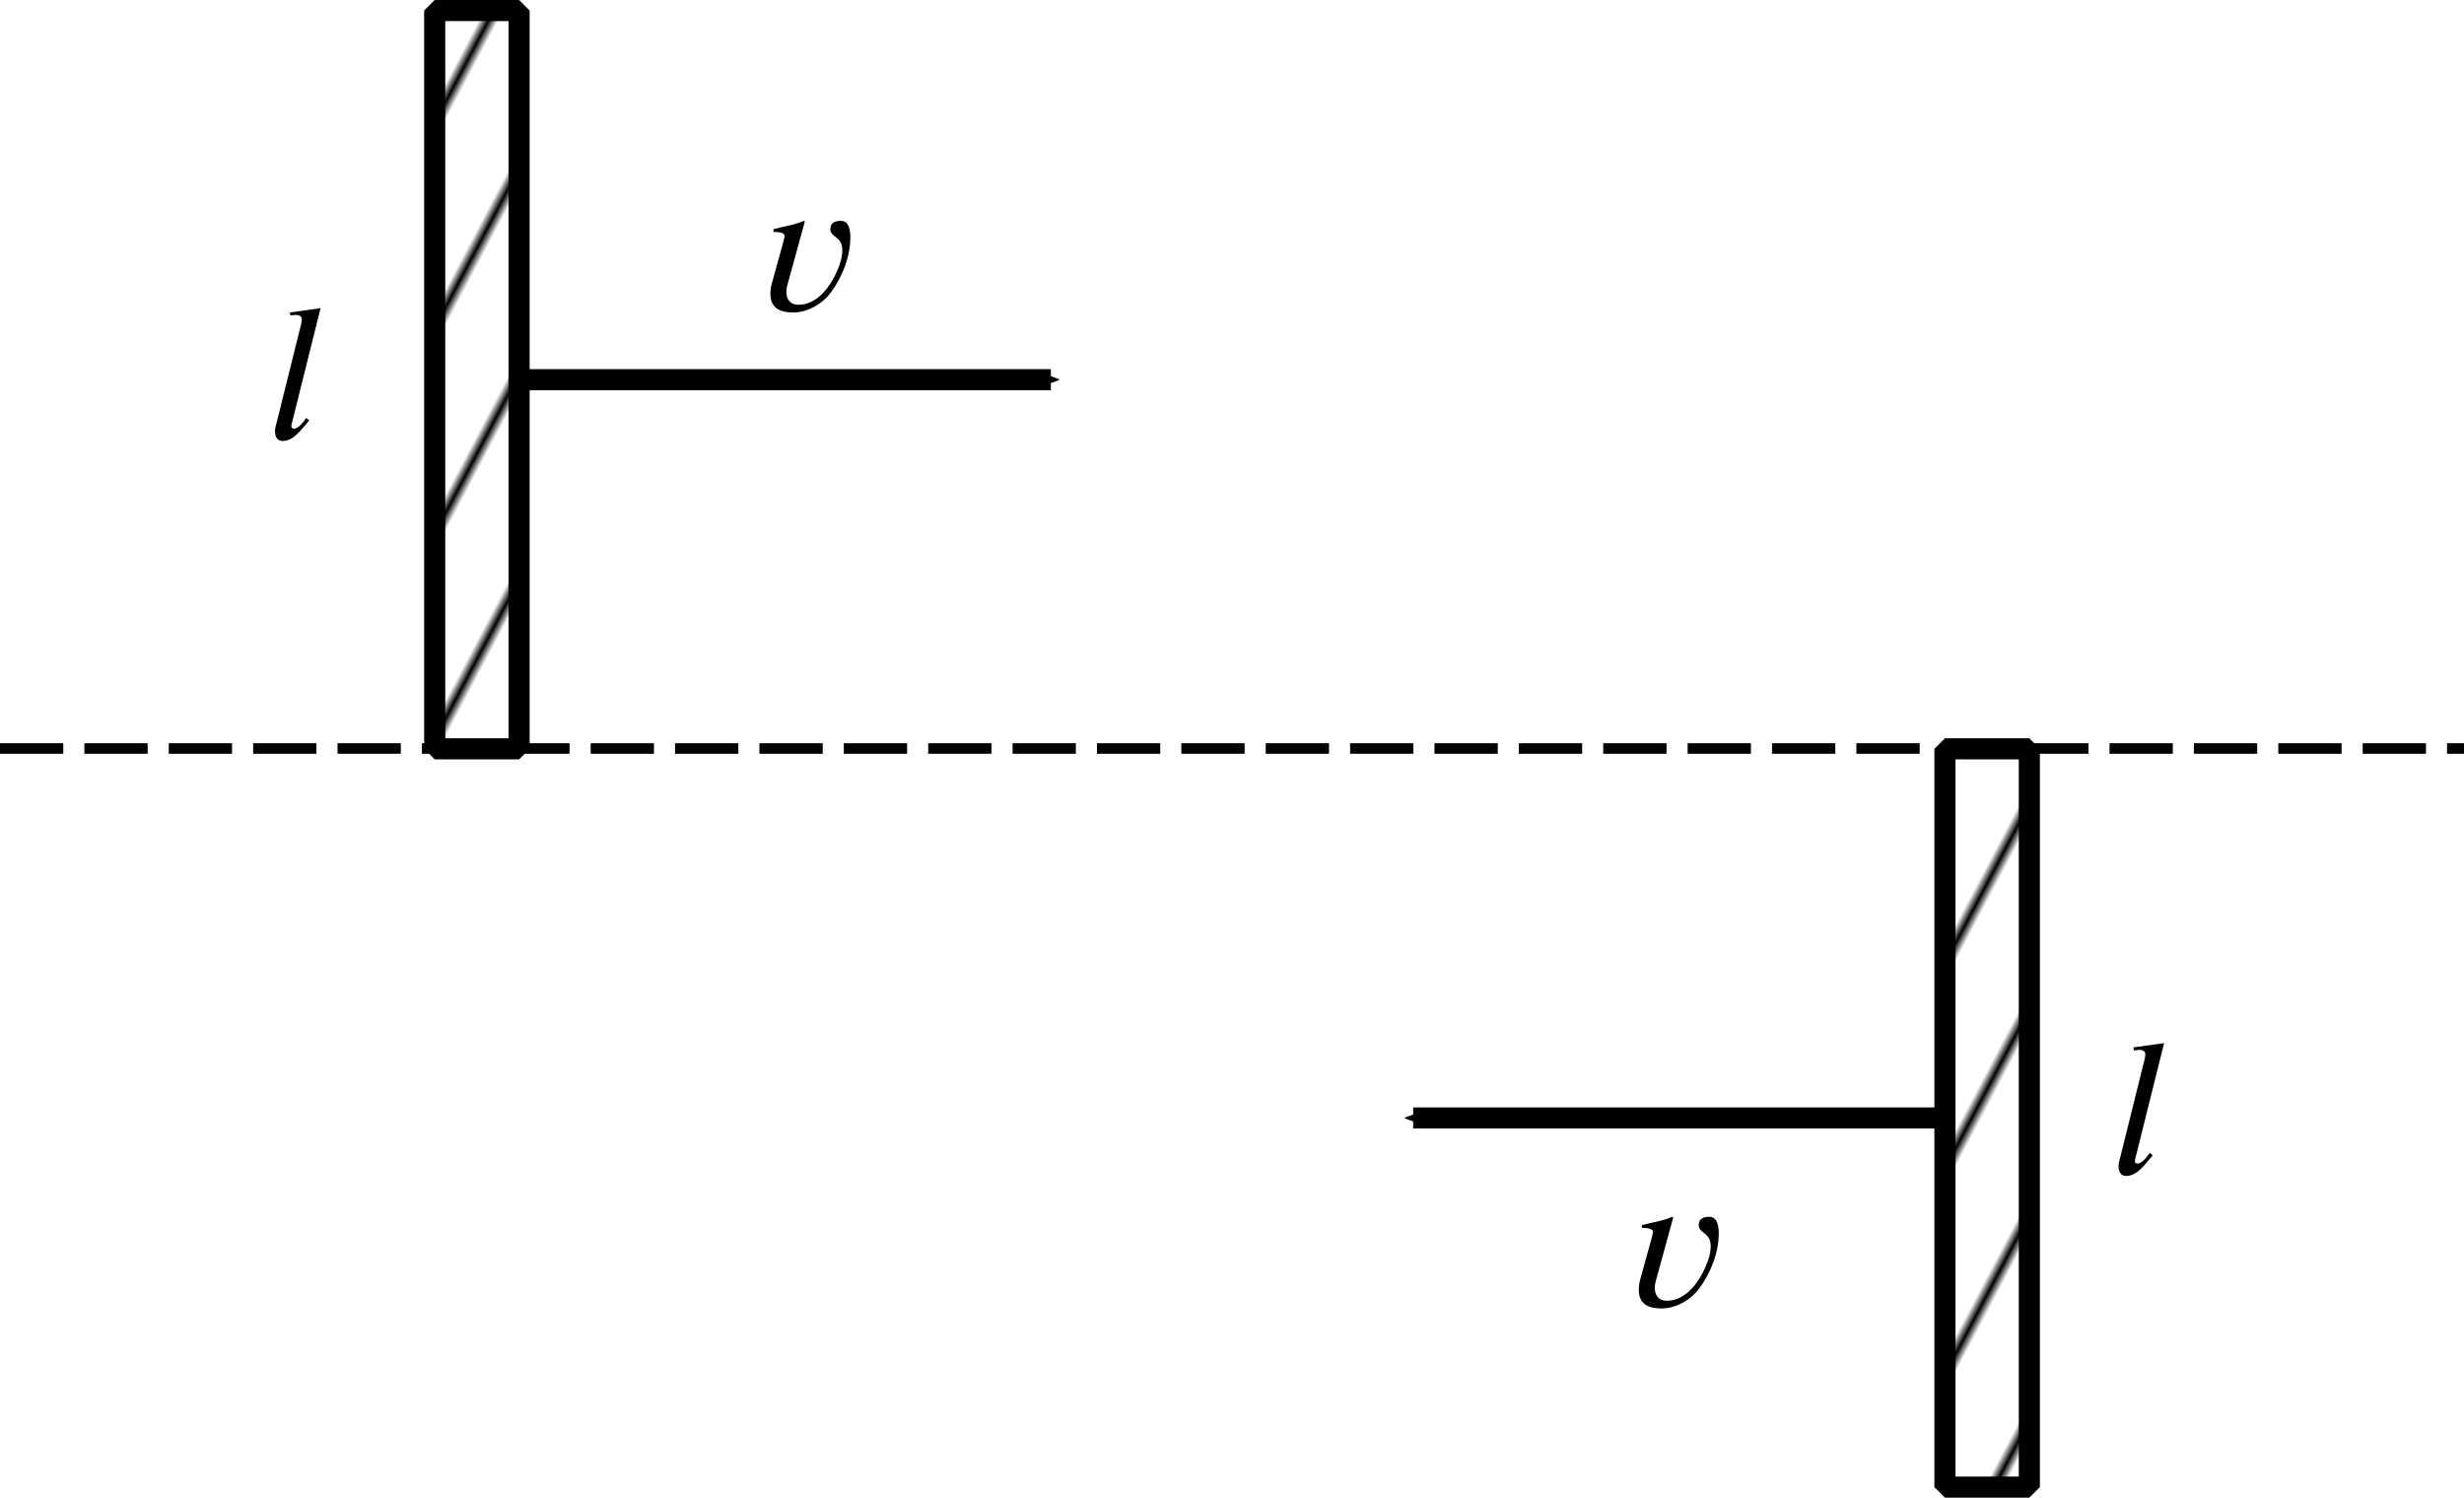 <?xml version="1.0" encoding="UTF-8" standalone="no"?>
<!-- Created with Inkscape (http://www.inkscape.org/) -->

<svg
   version="1.1"
   id="svg14067"
   width="116.803"
   height="71"
   viewBox="0 0 116.803 71"
   sodipodi:docname="fig09.16.svg"
   inkscape:version="1.1.1 (3bf5ae0d25, 2021-09-20)"
   xmlns:inkscape="http://www.inkscape.org/namespaces/inkscape"
   xmlns:sodipodi="http://sodipodi.sourceforge.net/DTD/sodipodi-0.dtd"
   xmlns:xlink="http://www.w3.org/1999/xlink"
   xmlns="http://www.w3.org/2000/svg"
   xmlns:svg="http://www.w3.org/2000/svg">
  <defs
     id="defs14071">
    <pattern
       inkscape:collect="always"
       xlink:href="#Strips1_10"
       id="pattern19311"
       patternTransform="matrix(0.366,0.193,-6.419,12.154,223.877,352.045)" />
    <pattern
       inkscape:collect="always"
       patternUnits="userSpaceOnUse"
       width="11"
       height="1"
       patternTransform="translate(0,0) scale(10,10)"
       id="Strips1_10"
       inkscape:stockid="Stripes 1:10"
       inkscape:isstock="true">
      <rect
         style="fill:black;stroke:none"
         x="0"
         y="-0.5"
         width="1"
         height="2"
         id="rect15755" />
    </pattern>
    <marker
       style="overflow:visible"
       id="Arrow2Send"
       refX="0"
       refY="0"
       orient="auto"
       inkscape:stockid="Arrow2Send"
       inkscape:isstock="true">
      <path
         transform="matrix(-0.3,0,0,-0.3,0.69,0)"
         d="M 8.719,4.034 -2.207,0.016 8.719,-4.002 c -1.745,2.372 -1.735,5.617 -6e-7,8.035 z"
         style="fill:context-stroke;fill-rule:evenodd;stroke:context-stroke;stroke-width:0.625;stroke-linejoin:round"
         id="path1839" />
    </marker>
    <marker
       style="overflow:visible"
       id="Arrow2Sstart"
       refX="0"
       refY="0"
       orient="auto"
       inkscape:stockid="Arrow2Sstart"
       inkscape:isstock="true">
      <path
         transform="matrix(0.3,0,0,0.3,-0.69,0)"
         d="M 8.719,4.034 -2.207,0.016 8.719,-4.002 c -1.745,2.372 -1.735,5.617 -6e-7,8.035 z"
         style="fill:context-stroke;fill-rule:evenodd;stroke:context-stroke;stroke-width:0.625;stroke-linejoin:round"
         id="path1836" />
    </marker>
    <defs
       id="id-ddc92029-a4e8-4d16-96e1-cb0af874cab3">
      <g
         id="id-1f1f5475-2f58-4eed-80a8-60f27378ebc7">
        <symbol
           overflow="visible"
           id="id-31911213-f582-4d40-aea5-c8bc855dc1e8">
          <path
             style="stroke:none;stroke-width:0"
             d="M 1.828,-0.672 H 0.656 V -6.156 H 1.828 Z M 2.5,0 V -6.812 H 0 V 0 Z m 0,0"
             id="id-ce8a7748-f4ed-4335-b936-6060262d07e6" />
        </symbol>
        <symbol
           overflow="visible"
           id="id-f98f6c50-83a8-4538-9162-7a6186aa77f0">
          <path
             style="stroke:none;stroke-width:0"
             d="m 2.766,-6.656 -1.562,0.219 0.031,0.156 C 1.312,-6.297 1.438,-6.312 1.5,-6.312 c 0.234,0 0.312,0.109 0.312,0.219 0,0.031 0,0.109 -0.031,0.234 l -1.266,5.094 c -0.031,0.094 -0.062,0.234 -0.062,0.359 0,0.25 0.078,0.5 0.391,0.5 0.578,0 1,-0.656 1.344,-1.047 l -0.156,-0.125 c -0.094,0.156 -0.391,0.547 -0.625,0.547 -0.078,0 -0.125,-0.062 -0.125,-0.125 0,-0.078 0.016,-0.109 0.016,-0.109 z m 0,0"
             id="id-a5bb2846-809b-4a6e-8cf5-f4faeb367e4d" />
        </symbol>
        <symbol
           overflow="visible"
           id="id-fb2cdb08-cad8-4b45-96e9-30117be0221b">
          <path
             style="stroke:none;stroke-width:0"
             d="M 2.469,-4.531 2.422,-4.562 c -0.5,0.219 -1.031,0.281 -1.547,0.422 V -4 c 0.125,0 0.562,0 0.562,0.203 0,0.078 -0.031,0.172 -0.047,0.25 L 0.812,-1.453 C 0.75,-1.25 0.719,-1.047 0.719,-0.844 c 0,0.734 0.516,0.938 1.156,0.938 0.734,0 1.5,-0.438 1.938,-1.047 C 4.391,-1.75 4.781,-2.75 4.781,-3.734 4.781,-4.062 4.719,-4.562 4.312,-4.562 c -0.297,0 -0.547,0.078 -0.547,0.422 0,0.438 0.609,0.344 0.609,1.078 0,0.25 -0.062,0.5 -0.141,0.734 -0.328,0.906 -1.031,2.031 -2.094,2.031 -0.406,0 -0.609,-0.281 -0.609,-0.656 0,-0.109 0.016,-0.219 0.047,-0.328 z m 0,0"
             id="id-304ecf91-89d5-425e-85b1-18090db18890" />
        </symbol>
      </g>
    </defs>
  </defs>
  <sodipodi:namedview
     id="namedview14069"
     pagecolor="#ffffff"
     bordercolor="#666666"
     borderopacity="1.0"
     inkscape:pageshadow="2"
     inkscape:pageopacity="0.0"
     inkscape:pagecheckerboard="0"
     showgrid="false"
     inkscape:object-paths="true"
     inkscape:snap-midpoints="true"
     inkscape:zoom="5.2524185"
     inkscape:cx="46.930761"
     inkscape:cy="13.612777"
     inkscape:window-width="1920"
     inkscape:window-height="991"
     inkscape:window-x="-9"
     inkscape:window-y="-9"
     inkscape:window-maximized="1"
     inkscape:current-layer="g14073" />
  <g
     inkscape:groupmode="layer"
     inkscape:label="Image"
     id="g14073"
     transform="translate(-259.56,-366.811)">
    <path
       style="fill:none;stroke:#000000;stroke-width:1px;stroke-linecap:butt;stroke-linejoin:miter;stroke-opacity:1;marker-start:url(#Arrow2Sstart)"
       d="m 326.55,419.811 h 25.208"
       id="path14405-0" />
    <path
       style="fill:none;stroke:#000000;stroke-width:0.5;stroke-linecap:butt;stroke-linejoin:miter;stroke-miterlimit:4;stroke-dasharray:3, 1;stroke-dashoffset:0;stroke-opacity:1"
       d="M 259.56,402.295 H 376.364"
       id="path14201" />
    <path
       id="rect14225-8"
       style="fill:url(#pattern19311);fill-opacity:1;stroke:#000000;stroke-linejoin:bevel"
       d="m 351.758,402.311 h 4 v 35 h -4 z m -71.591,-35 h 4 v 35 h -4 z" />
    <path
       style="fill:none;stroke:#000000;stroke-width:1px;stroke-linecap:butt;stroke-linejoin:miter;stroke-opacity:1;marker-end:url(#Arrow2Send)"
       d="M 284.167,384.811 H 309.375"
       id="path14405" />
    <g
       style="fill:#000000;fill-opacity:1"
       id="id-aeb874b3-a2af-478b-b700-4bf566fbfc70"
       transform="matrix(0.933,0,0,0.933,133.427,261.894)">
      <g
         transform="translate(148.712,134.765)"
         id="g19970">
        <path
           style="stroke:none;stroke-width:0"
           d="m 2.766,-6.656 -1.562,0.219 0.031,0.156 C 1.312,-6.297 1.438,-6.312 1.5,-6.312 c 0.234,0 0.312,0.109 0.312,0.219 0,0.031 0,0.109 -0.031,0.234 l -1.266,5.094 c -0.031,0.094 -0.062,0.234 -0.062,0.359 0,0.25 0.078,0.5 0.391,0.5 0.578,0 1,-0.656 1.344,-1.047 l -0.156,-0.125 c -0.094,0.156 -0.391,0.547 -0.625,0.547 -0.078,0 -0.125,-0.062 -0.125,-0.125 0,-0.078 0.016,-0.109 0.016,-0.109 z m 0,0"
           id="id-615651e0-9509-4f18-8397-9583c6c6bb14" />
      </g>
    </g>
    <g
       style="fill:#000000;fill-opacity:1"
       id="id-84701722-e3d5-49cb-9518-20b8211caa56"
       transform="matrix(0.933,0,0,0.933,211.486,296.736)">
      <g
         transform="translate(158.714,134.765)"
         id="g19974">
        <path
           style="stroke:none;stroke-width:0"
           d="m 2.766,-6.656 -1.562,0.219 0.031,0.156 C 1.312,-6.297 1.438,-6.312 1.5,-6.312 c 0.234,0 0.312,0.109 0.312,0.219 0,0.031 0,0.109 -0.031,0.234 l -1.266,5.094 c -0.031,0.094 -0.062,0.234 -0.062,0.359 0,0.25 0.078,0.5 0.391,0.5 0.578,0 1,-0.656 1.344,-1.047 l -0.156,-0.125 c -0.094,0.156 -0.391,0.547 -0.625,0.547 -0.078,0 -0.125,-0.062 -0.125,-0.125 0,-0.078 0.016,-0.109 0.016,-0.109 z m 0,0"
           id="id-0ec920b8-01e6-4eb6-9355-a0cc3935e0bd" />
      </g>
    </g>
    <g
       style="fill:#000000;fill-opacity:1"
       id="id-e09684b8-d44c-4175-b041-03308a482b11"
       transform="matrix(0.933,0,0,0.933,137.996,255.802)">
      <g
         transform="translate(168.717,134.765)"
         id="g19978">
        <path
           style="stroke:none;stroke-width:0"
           d="M 2.469,-4.531 2.422,-4.562 c -0.5,0.219 -1.031,0.281 -1.547,0.422 V -4 c 0.125,0 0.562,0 0.562,0.203 0,0.078 -0.031,0.172 -0.047,0.25 L 0.812,-1.453 C 0.75,-1.25 0.719,-1.047 0.719,-0.844 c 0,0.734 0.516,0.938 1.156,0.938 0.734,0 1.5,-0.438 1.938,-1.047 C 4.391,-1.75 4.781,-2.75 4.781,-3.734 4.781,-4.062 4.719,-4.562 4.312,-4.562 c -0.297,0 -0.547,0.078 -0.547,0.422 0,0.438 0.609,0.344 0.609,1.078 0,0.25 -0.062,0.5 -0.141,0.734 -0.328,0.906 -1.031,2.031 -2.094,2.031 -0.406,0 -0.609,-0.281 -0.609,-0.656 0,-0.109 0.016,-0.219 0.047,-0.328 z m 0,0"
           id="id-23f0ffb9-628a-4eb9-92f3-126f62780339" />
      </g>
    </g>
    <g
       style="fill:#000000;fill-opacity:1"
       id="id-3eaae5ac-684d-4df7-8db0-16d831dfbea3"
       transform="matrix(0.933,0,0,0.933,168.268,303.018)">
      <g
         transform="translate(180.393,134.765)"
         id="g19982">
        <path
           style="stroke:none;stroke-width:0"
           d="M 2.469,-4.531 2.422,-4.562 c -0.5,0.219 -1.031,0.281 -1.547,0.422 V -4 c 0.125,0 0.562,0 0.562,0.203 0,0.078 -0.031,0.172 -0.047,0.25 L 0.812,-1.453 C 0.75,-1.25 0.719,-1.047 0.719,-0.844 c 0,0.734 0.516,0.938 1.156,0.938 0.734,0 1.5,-0.438 1.938,-1.047 C 4.391,-1.75 4.781,-2.75 4.781,-3.734 4.781,-4.062 4.719,-4.562 4.312,-4.562 c -0.297,0 -0.547,0.078 -0.547,0.422 0,0.438 0.609,0.344 0.609,1.078 0,0.25 -0.062,0.5 -0.141,0.734 -0.328,0.906 -1.031,2.031 -2.094,2.031 -0.406,0 -0.609,-0.281 -0.609,-0.656 0,-0.109 0.016,-0.219 0.047,-0.328 z m 0,0"
           id="id-da9630d9-6980-4008-8941-0fa2fd794d2d" />
      </g>
    </g>
  </g>
</svg>
